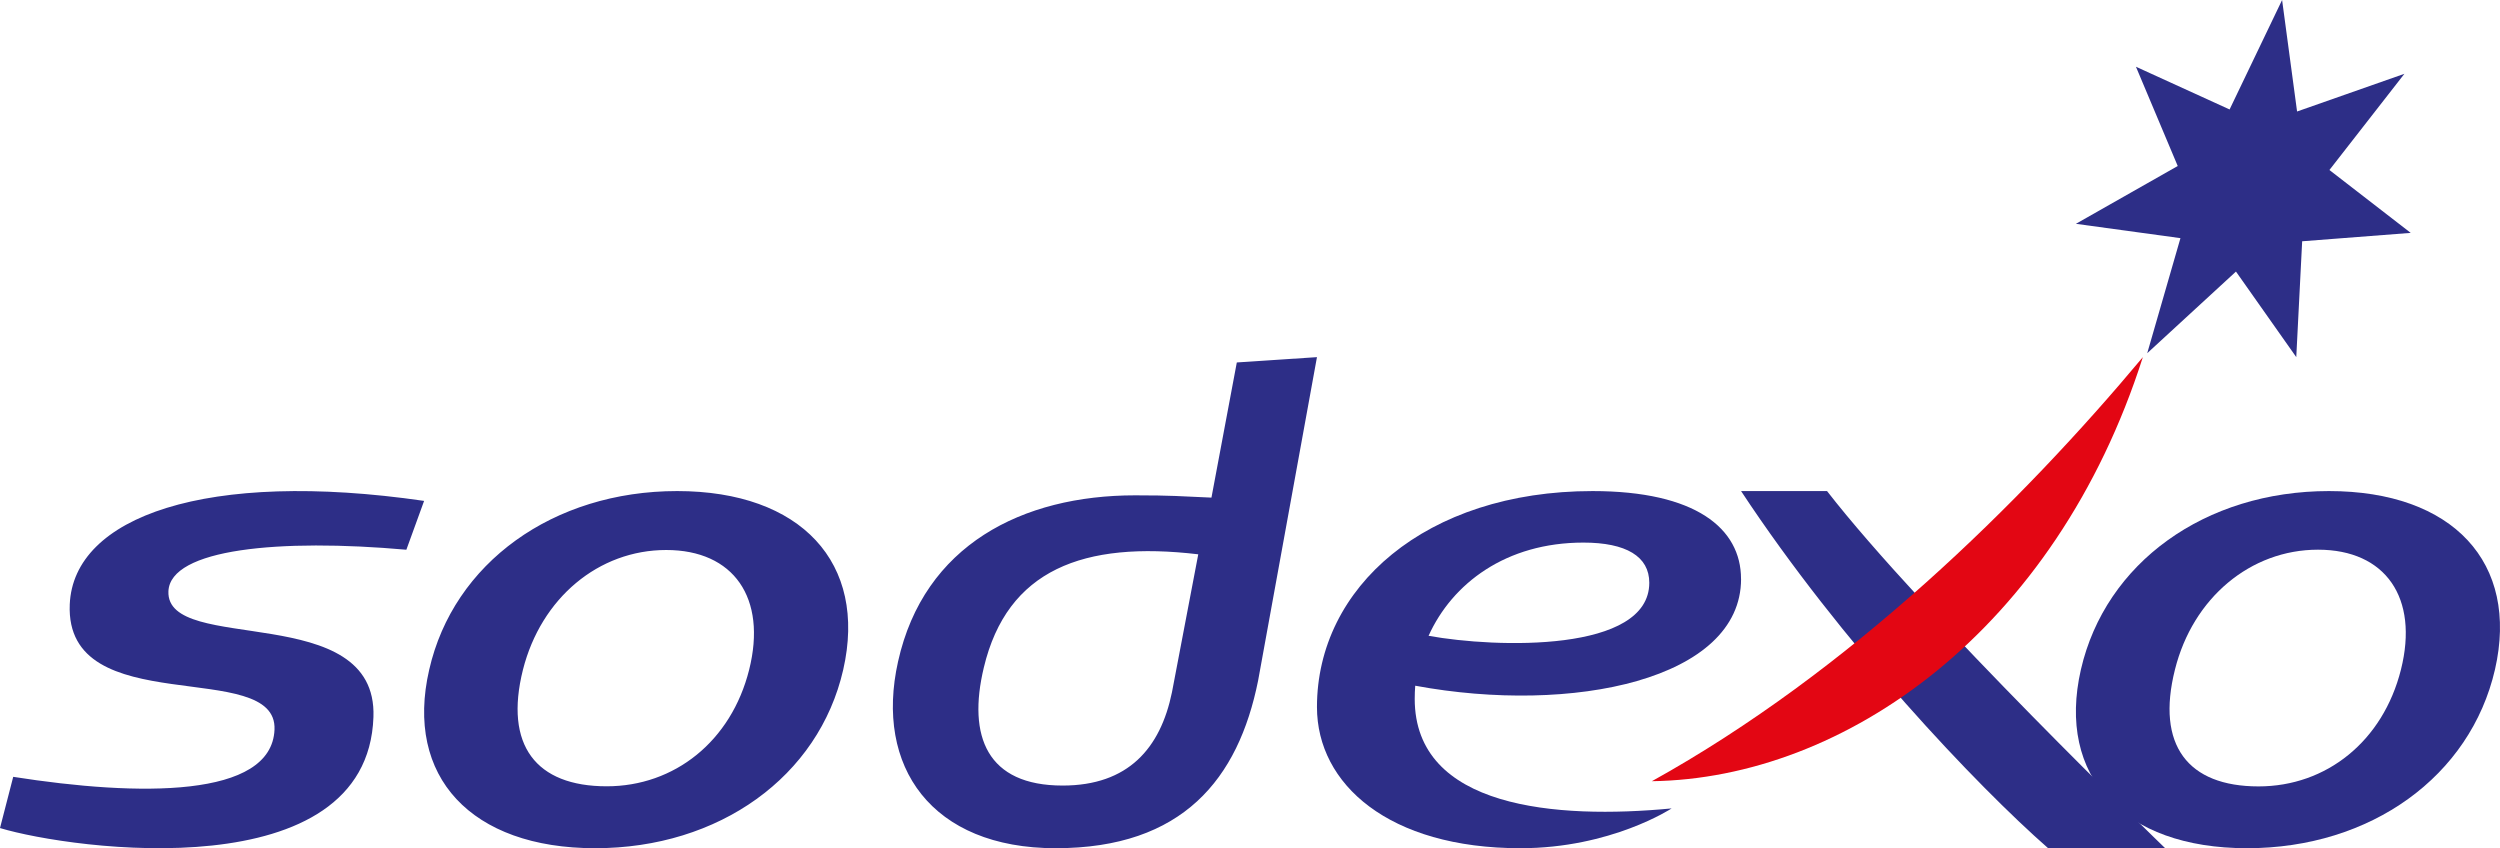 <svg width="112" height="38" viewBox="0 0 112 38" xmlns="http://www.w3.org/2000/svg"><title>Group</title><g fill="none"><path d="M53.682 24.833l-1.178 6.18c-.517 2.511-1.96 4.18-4.899 4.18-3.381 0-4.27-2.194-3.53-5.287 1.044-4.382 4.46-5.683 9.607-5.073zM59 16l-3.591.238-1.136 6.055c-1.372-.06-1.804-.102-3.42-.102-5.047 0-9.458 2.222-10.62 7.446C39.179 34.348 41.732 38 47.294 38c5.7 0 8.182-3.11 9.068-7.502L59 16zm-40.795 8.628c-5.691-.506-10.579-.04-10.66 1.862-.117 2.866 9.373.364 9.185 5.633C16.466 39.862 3.268 38.08 0 37.097l.592-2.295c5.633.885 11.575.957 11.706-2.113.14-3.26-9.397-.328-9.173-5.614.167-3.93 6.125-6.05 15.875-4.635l-.795 2.188zm15.357 5.376c-.804 3.21-3.349 5.222-6.382 5.222-3.17 0-4.599-1.839-3.752-5.222.815-3.215 3.39-5.364 6.419-5.364 3.025 0 4.521 2.149 3.715 5.364M30.336 22c-5.552 0-10.02 3.22-11.108 8.004C18.122 34.794 21.11 38 26.663 38c5.552 0 10.018-3.206 11.113-7.996C38.87 25.219 35.887 22 30.336 22M97 38h-5.243c-3.186-2.79-9.28-9.21-13.757-16h3.851C86.101 27.48 97 38 97 38m2.885-33.095L102.238 0l.671 4.995 4.809-1.689-3.36 4.31L108 10.433l-4.863.376-.264 5.19-2.702-3.833-3.975 3.657 1.488-5.154L93 10.027l4.562-2.59L95.69 2.99l4.196 1.914z" fill="#2D2E87"/><path d="M107.564 29.994c-.808 3.22-3.346 5.237-6.382 5.237-3.164 0-4.598-1.845-3.743-5.237.802-3.208 3.386-5.368 6.408-5.368 3.03 0 4.522 2.16 3.717 5.368M104.337 22c-5.55 0-10.01 3.21-11.112 7.994C92.128 34.78 95.116 38 100.668 38c5.545 0 10.004-3.219 11.107-8.006 1.096-4.785-1.886-7.994-7.438-7.994" fill="#2D2E87"/><path d="M74 35c8.856-4.91 16.544-12.467 22-19-3.92 12.27-13.366 18.877-22 18.998" fill="#E30613"/><path d="M70.935 24.308c1.916 0 2.953.62 2.953 1.8 0 3.132-6.859 2.927-9.888 2.376 1.06-2.345 3.466-4.176 6.935-4.176m7.063 1.628c0-2.267-2.036-3.936-6.65-3.936C63.863 22 59 26.32 59 31.674 59 35.134 62.224 38 68.115 38c4.063 0 6.774-1.783 6.774-1.783-5.164.494-11.51 0-11.51-4.91 0-.197.008-.394.023-.587C70.448 32.025 78 30.445 78 25.936" fill="#2D2E87"/></g></svg>
